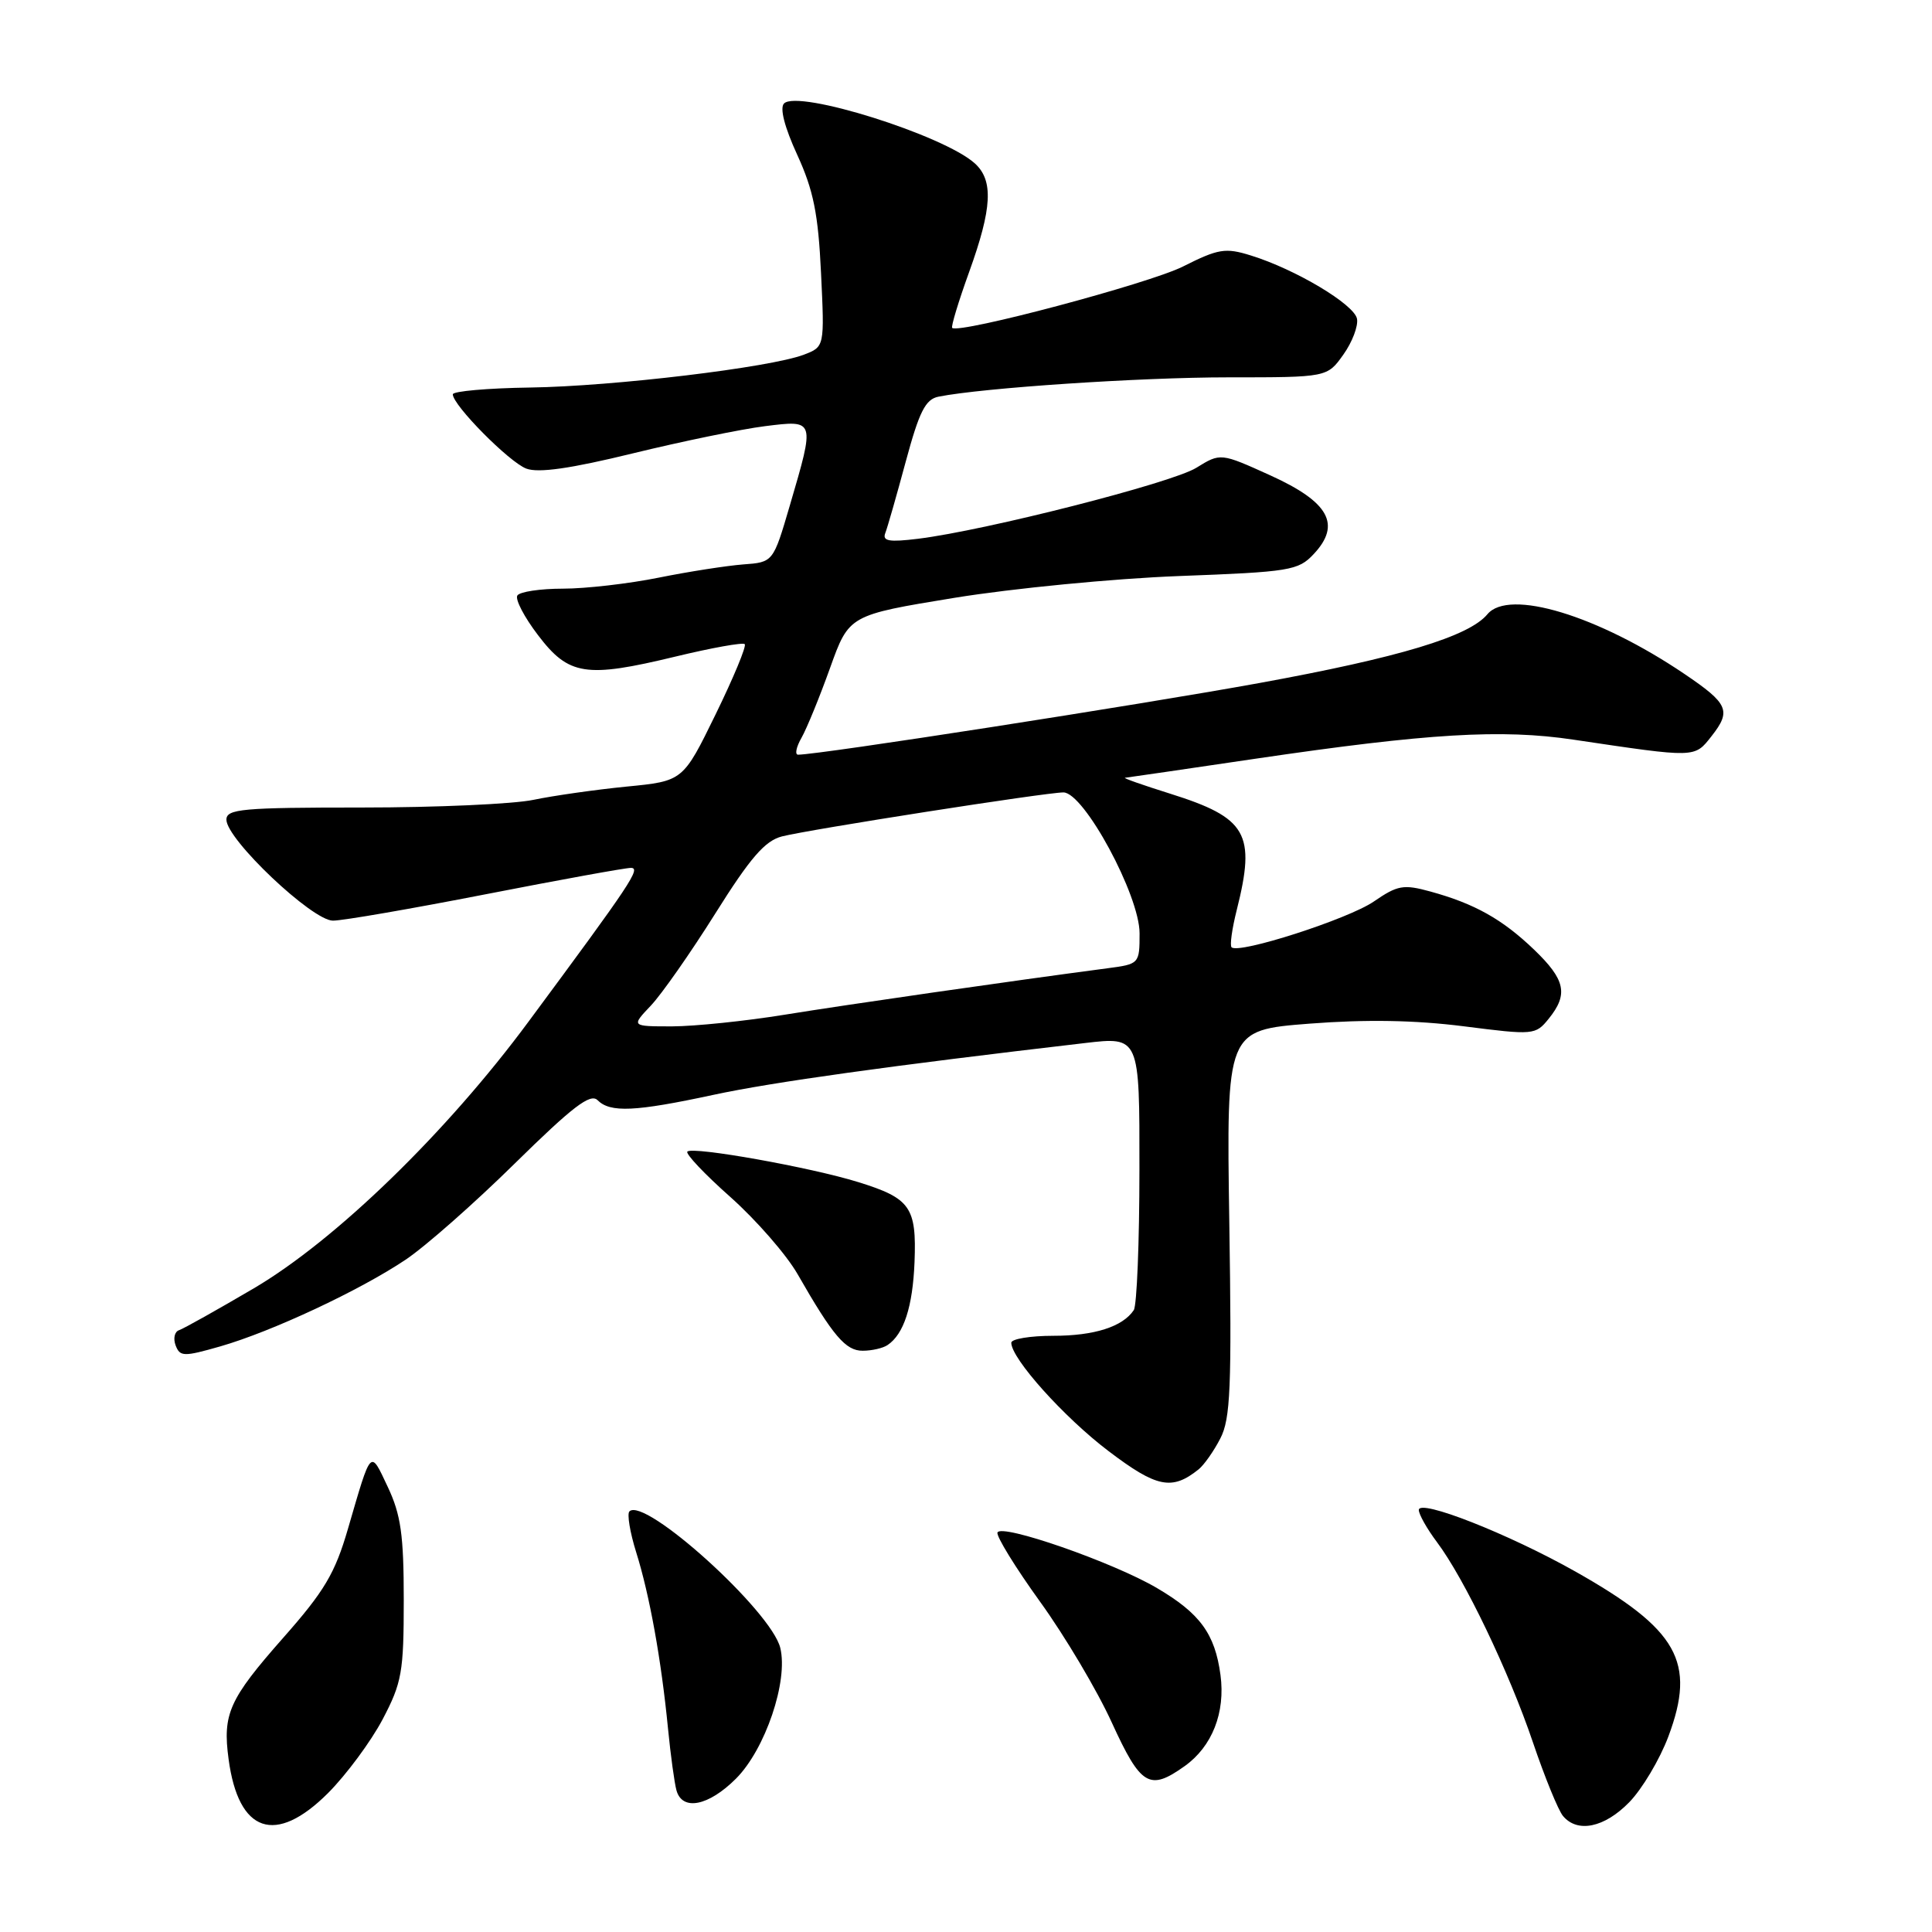 <?xml version="1.0" encoding="UTF-8" standalone="no"?>
<!DOCTYPE svg PUBLIC "-//W3C//DTD SVG 1.1//EN" "http://www.w3.org/Graphics/SVG/1.1/DTD/svg11.dtd" >
<svg xmlns="http://www.w3.org/2000/svg" xmlns:xlink="http://www.w3.org/1999/xlink" version="1.1" viewBox="0 0 256 256">
 <g >
 <path fill="currentColor"
d=" M 43.47 237.59 C 45.89 235.16 49.14 230.77 50.69 227.84 C 53.25 222.97 53.50 221.58 53.50 212.00 C 53.50 203.37 53.12 200.70 51.37 197.00 C 49.03 192.04 49.24 191.82 46.11 202.56 C 44.39 208.48 42.99 210.84 37.49 217.06 C 30.35 225.16 29.48 227.10 30.29 233.10 C 31.60 242.88 36.50 244.55 43.47 237.59 Z  M 215.88 238.81 C 217.59 237.06 219.93 233.13 221.07 230.09 C 224.77 220.20 222.36 215.93 208.77 208.25 C 199.89 203.24 188.00 198.56 188.00 200.08 C 188.00 200.66 189.08 202.57 190.39 204.32 C 194.03 209.16 199.96 221.53 203.12 230.87 C 204.68 235.47 206.47 239.86 207.10 240.62 C 209.01 242.92 212.59 242.18 215.88 238.81 Z  M 97.52 235.68 C 101.40 231.80 104.47 222.75 103.39 218.35 C 102.19 213.45 85.40 198.27 83.40 200.27 C 83.07 200.60 83.47 203.04 84.30 205.69 C 86.07 211.33 87.62 219.90 88.51 229.00 C 88.86 232.57 89.37 236.29 89.64 237.25 C 90.42 240.00 93.89 239.31 97.52 235.68 Z  M 156.96 234.03 C 160.62 231.43 162.39 226.92 161.72 221.94 C 160.99 216.49 159.01 213.78 153.31 210.43 C 147.51 207.01 132.63 201.83 132.17 203.07 C 132.00 203.56 134.53 207.68 137.81 212.23 C 141.10 216.78 145.38 223.99 147.32 228.25 C 151.17 236.66 152.31 237.34 156.96 234.03 Z  M 158.82 194.70 C 159.54 194.12 160.84 192.28 161.70 190.60 C 163.05 188.01 163.22 183.82 162.89 162.03 C 162.50 136.50 162.50 136.50 173.50 135.64 C 181.02 135.06 187.49 135.17 193.96 135.99 C 203.22 137.17 203.46 137.15 205.21 134.99 C 207.84 131.74 207.43 129.82 203.25 125.81 C 199.05 121.79 195.39 119.74 189.53 118.13 C 185.96 117.15 185.19 117.29 182.03 119.46 C 178.65 121.78 164.12 126.46 163.19 125.52 C 162.94 125.28 163.25 123.06 163.87 120.60 C 166.43 110.43 165.25 108.37 155.00 105.15 C 151.43 104.03 148.76 103.09 149.07 103.06 C 149.39 103.03 157.18 101.89 166.39 100.53 C 189.19 97.17 198.95 96.58 208.50 98.01 C 224.84 100.44 224.50 100.45 226.80 97.53 C 229.43 94.18 229.02 93.24 223.21 89.31 C 211.72 81.54 199.93 77.97 197.09 81.39 C 194.64 84.34 185.44 87.12 166.84 90.51 C 150.67 93.45 108.55 100.00 105.75 100.00 C 105.30 100.00 105.50 98.99 106.21 97.75 C 106.91 96.51 108.61 92.35 109.99 88.50 C 112.50 81.50 112.50 81.50 126.50 79.21 C 134.20 77.96 147.56 76.66 156.20 76.33 C 170.92 75.78 172.03 75.60 174.07 73.42 C 177.75 69.50 176.12 66.53 168.35 63.00 C 161.73 60.00 161.73 60.00 158.51 61.99 C 155.26 64.00 130.64 70.28 121.64 71.39 C 117.82 71.86 116.90 71.70 117.30 70.65 C 117.59 69.91 118.81 65.64 120.02 61.15 C 121.81 54.52 122.63 52.90 124.36 52.56 C 130.23 51.39 151.09 50.00 162.74 50.00 C 175.86 50.00 175.86 50.00 178.00 46.99 C 179.18 45.34 179.99 43.20 179.81 42.24 C 179.44 40.33 171.66 35.68 165.74 33.85 C 162.37 32.80 161.45 32.95 156.74 35.32 C 152.26 37.57 127.13 44.26 126.17 43.45 C 125.99 43.30 127.00 39.96 128.42 36.03 C 131.47 27.58 131.66 23.91 129.17 21.65 C 125.05 17.92 105.75 11.85 103.89 13.71 C 103.30 14.30 103.95 16.84 105.64 20.52 C 107.79 25.21 108.42 28.34 108.79 36.17 C 109.26 45.95 109.26 45.95 106.51 47.00 C 102.02 48.70 81.29 51.19 70.25 51.35 C 64.61 51.43 60.00 51.84 60.00 52.25 C 60.00 53.69 67.45 61.22 69.73 62.09 C 71.34 62.70 75.57 62.10 83.87 60.07 C 90.39 58.48 98.25 56.86 101.36 56.47 C 108.04 55.64 108.01 55.54 104.65 67.00 C 102.45 74.50 102.45 74.50 98.47 74.79 C 96.29 74.96 91.26 75.74 87.29 76.54 C 83.33 77.34 77.62 78.00 74.60 78.00 C 71.59 78.00 68.86 78.41 68.55 78.91 C 68.24 79.42 69.47 81.78 71.29 84.16 C 75.36 89.52 77.62 89.87 89.50 87.00 C 94.30 85.84 98.43 85.10 98.68 85.35 C 98.94 85.60 97.20 89.79 94.82 94.66 C 90.50 103.50 90.50 103.50 83.00 104.23 C 78.88 104.64 73.34 105.43 70.70 105.98 C 68.06 106.54 57.82 107.00 47.95 107.00 C 32.11 107.00 30.00 107.19 30.00 108.61 C 30.00 111.22 41.38 122.00 44.12 121.99 C 45.43 121.99 54.54 120.41 64.38 118.49 C 74.21 116.57 82.85 115.00 83.59 115.00 C 84.97 115.00 83.68 116.94 70.02 135.39 C 59.16 150.08 44.47 164.33 33.65 170.70 C 28.78 173.56 24.32 176.06 23.72 176.26 C 23.13 176.46 22.93 177.36 23.27 178.27 C 23.85 179.78 24.34 179.79 29.20 178.40 C 36.02 176.44 47.67 170.99 53.74 166.92 C 56.36 165.17 62.88 159.42 68.23 154.15 C 75.88 146.63 78.23 144.83 79.18 145.78 C 80.86 147.46 84.14 147.31 94.55 145.07 C 102.35 143.39 118.00 141.21 143.75 138.21 C 151.00 137.36 151.00 137.36 150.98 154.93 C 150.98 164.59 150.64 173.00 150.23 173.60 C 148.76 175.80 145.01 177.00 139.57 177.00 C 136.50 177.00 134.00 177.42 134.00 177.92 C 134.00 180.02 141.00 187.82 146.89 192.28 C 153.27 197.12 155.29 197.53 158.82 194.70 Z  M 117.60 178.23 C 119.76 176.79 120.94 173.16 121.18 167.23 C 121.46 159.96 120.64 158.78 113.74 156.64 C 107.45 154.68 91.78 151.88 91.08 152.59 C 90.80 152.87 93.37 155.59 96.80 158.63 C 100.22 161.68 104.22 166.27 105.69 168.84 C 110.38 177.03 112.06 179.00 114.32 178.98 C 115.52 178.98 117.00 178.64 117.60 178.23 Z  M 86.24 133.25 C 87.67 131.74 91.52 126.24 94.79 121.03 C 99.42 113.65 101.36 111.41 103.61 110.83 C 107.27 109.90 138.59 105.00 140.91 105.00 C 143.63 105.00 151.00 118.63 151.00 123.67 C 151.00 127.70 150.96 127.75 146.75 128.30 C 133.64 130.03 112.27 133.11 104.00 134.45 C 98.78 135.30 92.05 135.99 89.06 136.00 C 83.63 136.00 83.63 136.00 86.24 133.25 Z "/>
</g>
</svg>
